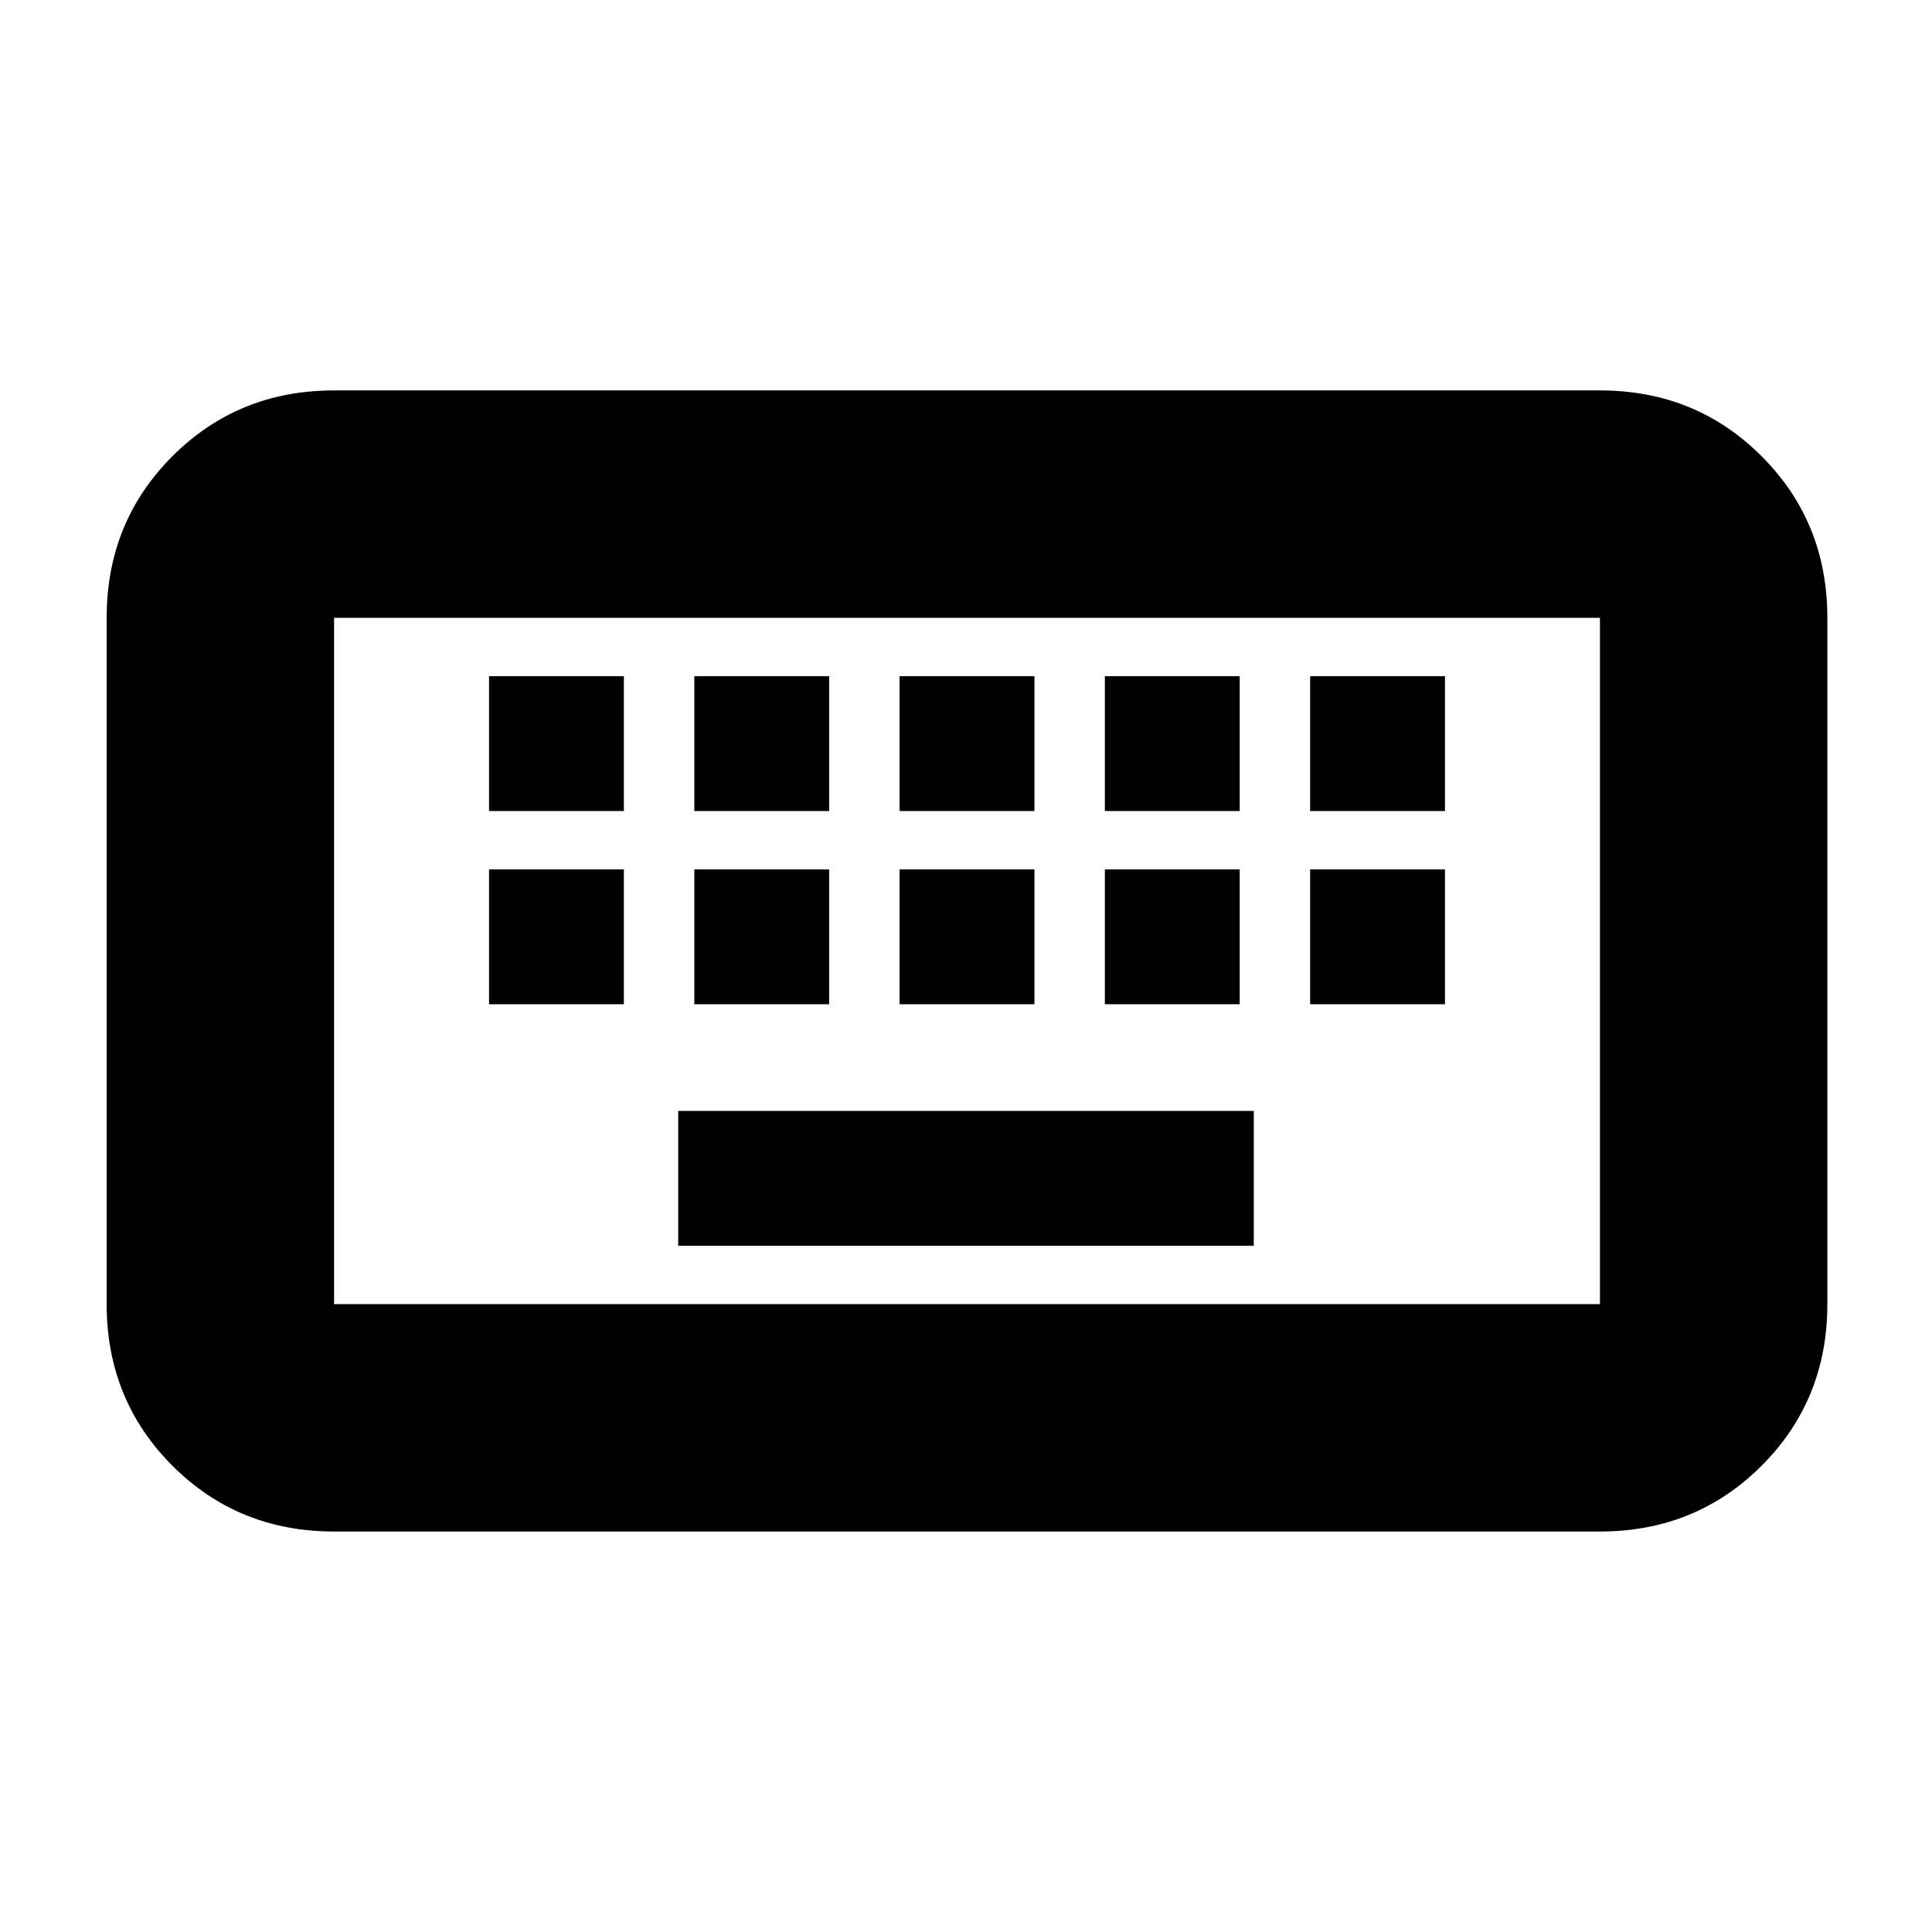 <svg xmlns="http://www.w3.org/2000/svg" height="20" viewBox="0 -960 960 960" width="20"><path d="M166-199q-47.64 0-80.32-32.68Q53-264.36 53-312v-341q0-47.64 32.68-80.32Q118.36-766 166-766h629q47.64 0 80.32 32.68Q908-700.64 908-653v341q0 47.64-32.68 80.32Q842.64-199 795-199H166Zm0-113h629v-341H166v341Zm171-29h286v-67H337v67Zm-94-120h67v-67h-67v67Zm102 0h67v-67h-67v67Zm102 0h67v-67h-67v67Zm102 0h67v-67h-67v67Zm102 0h67v-67h-67v67Zm-408-96h67v-67h-67v67Zm102 0h67v-67h-67v67Zm102 0h67v-67h-67v67Zm102 0h67v-67h-67v67Zm102 0h67v-67h-67v67ZM166-312v-341 341Z"/></svg>